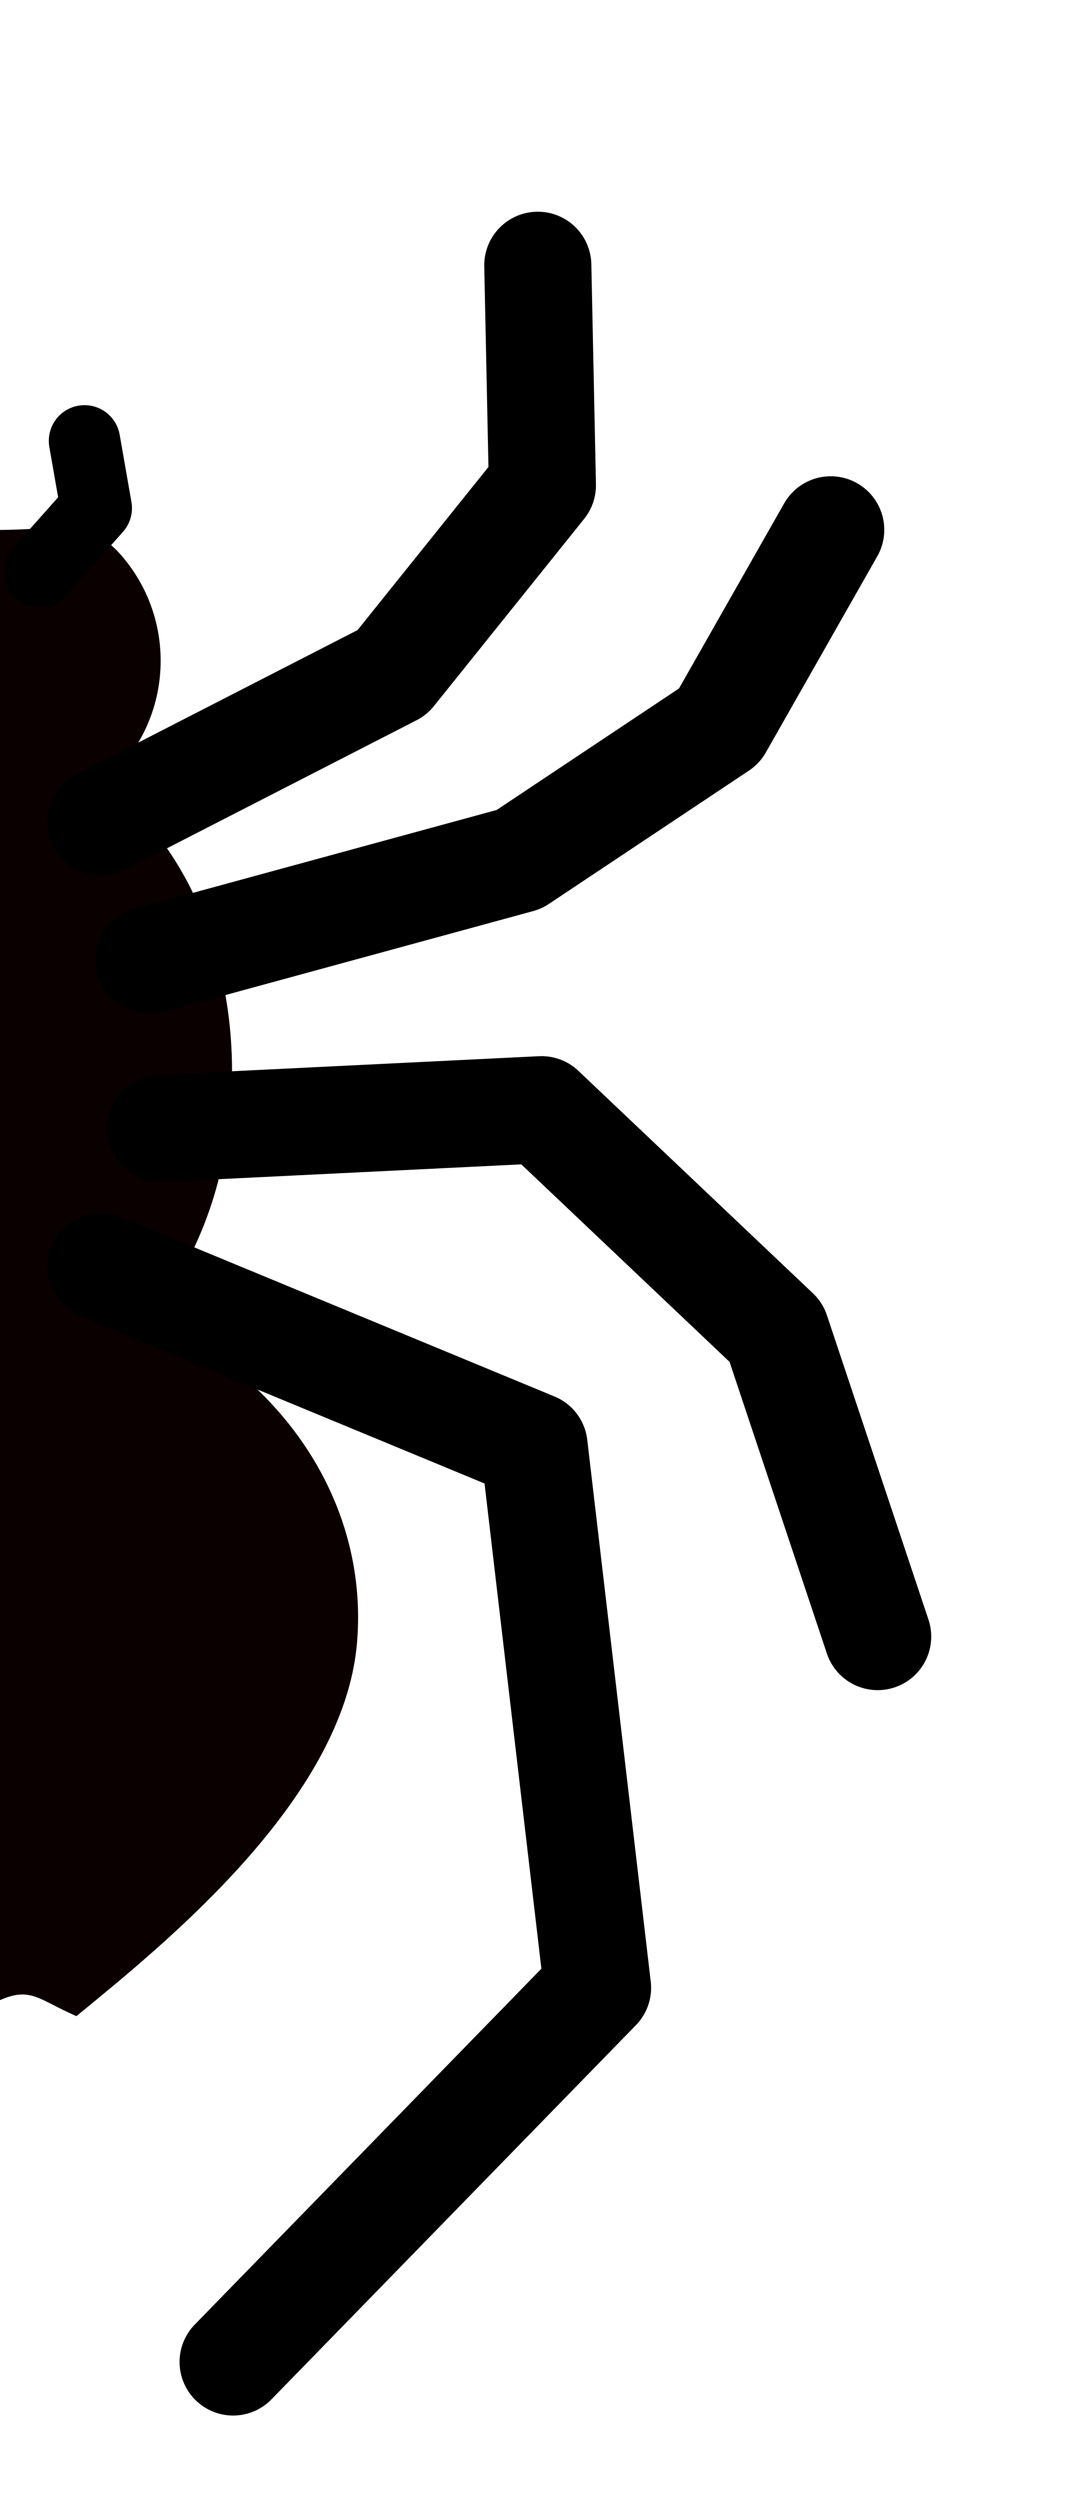 <?xml version="1.0" encoding="UTF-8" standalone="no"?>
<svg
   xmlns:dc="http://purl.org/dc/elements/1.1/"
   xmlns:cc="http://creativecommons.org/ns#"
   xmlns:rdf="http://www.w3.org/1999/02/22-rdf-syntax-ns#"
   xmlns:svg="http://www.w3.org/2000/svg"
   xmlns="http://www.w3.org/2000/svg"
   xmlns:sodipodi="http://sodipodi.sourceforge.net/DTD/sodipodi-0.dtd"
   xmlns:inkscape="http://www.inkscape.org/namespaces/inkscape"
   width="300"
   height="700"
   viewBox="0 0 79.375 185.208"
   version="1.1"
   id="svg8"
   inkscape:version="1.0.1 (c497b03c, 2020-09-10)"
   sodipodi:docname="spider-tile.svg"
   inkscape:export-filename="/Users/tass/bee.png"
   inkscape:export-xdpi="96"
   inkscape:export-ydpi="96">
  <defs
     id="defs2" />
  <sodipodi:namedview
     id="base"
     pagecolor="#ffffff"
     bordercolor="#666666"
     borderopacity="1.0"
     inkscape:pageopacity="0.0"
     inkscape:pageshadow="2"
     inkscape:zoom="0.82287224"
     inkscape:cx="-118.75501"
     inkscape:cy="539.92438"
     inkscape:document-units="px"
     inkscape:current-layer="layer1"
     showgrid="false"
     showguides="false"
     inkscape:guide-bbox="true"
     inkscape:lockguides="false"
     units="px"
     inkscape:window-width="1860"
     inkscape:window-height="1287"
     inkscape:window-x="0"
     inkscape:window-y="22"
     inkscape:window-maximized="0"
     inkscape:document-rotation="0">
    <sodipodi:guide
       position="105.833,0"
       orientation="1,0"
       id="guide954"
       inkscape:locked="false"
       inkscape:label=""
       inkscape:color="rgb(0,0,255)" />
    <sodipodi:guide
       position="97.896,0"
       orientation="1,0"
       id="guide4710"
       inkscape:locked="false"
       inkscape:label=""
       inkscape:color="rgb(0,0,255)" />
    <sodipodi:guide
       position="113.771,0"
       orientation="1,0"
       id="guide4712"
       inkscape:locked="false"
       inkscape:label=""
       inkscape:color="rgb(0,0,255)" />
  </sodipodi:namedview>
  <g
     inkscape:label="bug"
     inkscape:groupmode="layer"
     id="layer1"
     transform="translate(0,-32.417)"
     style="display:inline">
    <g
       transform="matrix(0.907,0,0,1.251,80.071,2.241)"
       style="stroke-width:0.939"
       id="g4730" />
    <g
       transform="matrix(0.907,0,0,1.251,80.071,2.241)"
       id="g952">
      <g
         id="g950" />
    </g>
    <g
       transform="matrix(0.907,0,0,1.251,80.071,2.241)"
       style="display:inline;stroke-width:0.939"
       id="g875" />
    <g
       transform="matrix(0.907,0,0,1.251,80.071,2.241)"
       id="g879"
       style="display:inline">
      <g
         id="g877" />
    </g>
    <g
       transform="matrix(-0.907,0,0,1.251,-80.071,2.241)"
       style="stroke-width:0.939"
       id="g1620" />
    <g
       transform="matrix(-0.907,0,0,1.251,-80.071,2.241)"
       id="g1624">
      <g
         id="g1622" />
    </g>
    <g
       transform="matrix(-0.907,0,0,1.251,-80.071,2.241)"
       style="display:inline;stroke-width:0.939"
       id="g1626" />
    <g
       transform="matrix(-0.907,0,0,1.251,-80.071,2.241)"
       id="g1630"
       style="display:inline">
      <g
         id="g1628" />
    </g>
    <g
       transform="matrix(0.907,0,0,1.251,80.071,2.241)"
       style="stroke-width:0.939"
       id="g1642" />
    <g
       transform="matrix(0.907,0,0,1.251,80.071,2.241)"
       id="g1646">
      <g
         id="g1644" />
    </g>
    <g
       transform="matrix(0.907,0,0,1.251,80.071,2.241)"
       style="display:inline;stroke-width:0.939"
       id="g1648" />
    <g
       transform="matrix(0.907,0,0,1.251,80.071,2.241)"
       id="g1652"
       style="display:inline">
      <g
         id="g1650" />
    </g>
    <g
       transform="matrix(-0.907,0,0,1.251,-80.071,2.241)"
       style="stroke-width:0.939"
       id="g1664" />
    <g
       transform="matrix(-0.907,0,0,1.251,-80.071,2.241)"
       id="g1668">
      <g
         id="g1666" />
    </g>
    <g
       transform="matrix(-0.907,0,0,1.251,-80.071,2.241)"
       style="display:inline;stroke-width:0.939"
       id="g1670" />
    <g
       transform="matrix(-0.907,0,0,1.251,-80.071,2.241)"
       id="g1674"
       style="display:inline">
      <g
         id="g1672" />
    </g>
    <g
       transform="matrix(-0.907,0,0,1.251,-80.071,2.241)"
       style="stroke-width:0.939"
       id="g1676" />
    <g
       transform="matrix(-0.907,0,0,1.251,-80.071,2.241)"
       id="g1680">
      <g
         id="g1678" />
    </g>
    <g
       transform="matrix(-0.907,0,0,1.251,-80.071,2.241)"
       style="display:inline;stroke-width:0.939"
       id="g1682" />
    <g
       transform="matrix(-0.907,0,0,1.251,-80.071,2.241)"
       id="g1686"
       style="display:inline">
      <g
         id="g1684" />
    </g>
    <g
       transform="matrix(0.907,0,0,1.251,80.071,2.241)"
       style="stroke-width:0.939"
       id="g1698" />
    <g
       transform="matrix(0.907,0,0,1.251,80.071,2.241)"
       id="g1702">
      <g
         id="g1700" />
    </g>
    <g
       transform="matrix(0.907,0,0,1.251,80.071,2.241)"
       style="display:inline;stroke-width:0.939"
       id="g1704" />
    <g
       transform="matrix(0.907,0,0,1.251,80.071,2.241)"
       id="g1708"
       style="display:inline">
      <g
         id="g1706" />
    </g>
    <g
       transform="matrix(-0.907,0,0,1.251,-80.071,2.241)"
       style="stroke-width:0.939"
       id="g1710" />
    <g
       transform="matrix(-0.907,0,0,1.251,-80.071,2.241)"
       id="g1714">
      <g
         id="g1712" />
    </g>
    <g
       transform="matrix(-0.907,0,0,1.251,-80.071,2.241)"
       style="display:inline;stroke-width:0.939"
       id="g1716" />
    <g
       transform="matrix(-0.907,0,0,1.251,-80.071,2.241)"
       id="g1720"
       style="display:inline">
      <g
         id="g1718" />
    </g>
    <g
       transform="matrix(0.907,0,0,1.251,80.071,2.241)"
       style="stroke-width:0.939"
       id="g1732" />
    <g
       transform="matrix(0.907,0,0,1.251,80.071,2.241)"
       id="g1736">
      <g
         id="g1734" />
    </g>
    <g
       transform="matrix(0.907,0,0,1.251,80.071,2.241)"
       style="display:inline;stroke-width:0.939"
       id="g1738" />
    <g
       transform="matrix(0.907,0,0,1.251,80.071,2.241)"
       id="g1742"
       style="display:inline">
      <g
         id="g1740" />
    </g>
    <g
       transform="matrix(-0.907,0,0,1.251,-80.071,2.241)"
       style="stroke-width:0.939"
       id="g1805" />
    <g
       transform="matrix(-0.907,0,0,1.251,-80.071,2.241)"
       id="g1809">
      <g
         id="g1807" />
    </g>
    <g
       transform="matrix(-0.907,0,0,1.251,-80.071,2.241)"
       style="display:inline;stroke-width:0.939"
       id="g1811" />
    <g
       transform="matrix(-0.907,0,0,1.251,-80.071,2.241)"
       id="g1815"
       style="display:inline">
      <g
         id="g1813" />
    </g>
    <g
       transform="matrix(0.907,0,0,1.251,80.071,2.241)"
       style="stroke-width:0.939"
       id="g1827" />
    <g
       transform="matrix(0.907,0,0,1.251,80.071,2.241)"
       id="g1831">
      <g
         id="g1829" />
    </g>
    <g
       transform="matrix(0.907,0,0,1.251,80.071,2.241)"
       style="display:inline;stroke-width:0.939"
       id="g1833" />
    <g
       transform="matrix(0.907,0,0,1.251,80.071,2.241)"
       id="g1837"
       style="display:inline">
      <g
         id="g1835" />
    </g>
    <g
       transform="matrix(-0.907,0,0,1.251,-80.071,2.241)"
       style="stroke-width:0.939"
       id="g1839" />
    <g
       transform="matrix(-0.907,0,0,1.251,-80.071,2.241)"
       id="g1843">
      <g
         id="g1841" />
    </g>
    <g
       transform="matrix(-0.907,0,0,1.251,-80.071,2.241)"
       style="display:inline;stroke-width:0.939"
       id="g1845" />
    <g
       transform="matrix(-0.907,0,0,1.251,-80.071,2.241)"
       id="g1849"
       style="display:inline">
      <g
         id="g1847" />
    </g>
    <g
       transform="matrix(0.907,0,0,1.251,80.071,2.241)"
       style="stroke-width:0.939"
       id="g1851" />
    <g
       transform="matrix(0.907,0,0,1.251,80.071,2.241)"
       id="g1855">
      <g
         id="g1853" />
    </g>
    <g
       transform="matrix(0.907,0,0,1.251,80.071,2.241)"
       style="display:inline;stroke-width:0.939"
       id="g1857" />
    <g
       transform="matrix(0.907,0,0,1.251,80.071,2.241)"
       id="g1861"
       style="display:inline">
      <g
         id="g1859" />
    </g>
    <g
       transform="matrix(0.907,0,0,1.251,80.071,2.241)"
       style="stroke-width:0.939"
       id="g1863" />
    <g
       transform="matrix(0.907,0,0,1.251,80.071,2.241)"
       id="g1867">
      <g
         id="g1865" />
    </g>
    <g
       transform="matrix(0.907,0,0,1.251,80.071,2.241)"
       style="display:inline;stroke-width:0.939"
       id="g1869" />
    <g
       transform="matrix(0.907,0,0,1.251,80.071,2.241)"
       id="g1873"
       style="display:inline">
      <g
         id="g1871" />
    </g>
    <g
       transform="matrix(-0.907,0,0,1.251,-80.071,2.241)"
       style="stroke-width:0.939"
       id="g1875" />
    <g
       transform="matrix(-0.907,0,0,1.251,-80.071,2.241)"
       id="g1879">
      <g
         id="g1877" />
    </g>
    <g
       transform="matrix(-0.907,0,0,1.251,-80.071,2.241)"
       style="display:inline;stroke-width:0.939"
       id="g1881" />
    <g
       transform="matrix(-0.907,0,0,1.251,-80.071,2.241)"
       id="g1885"
       style="display:inline">
      <g
         id="g1883" />
    </g>
    <g
       transform="matrix(0.907,0,0,1.251,80.071,2.241)"
       style="stroke-width:0.939"
       id="g1887" />
    <g
       transform="matrix(0.907,0,0,1.251,80.071,2.241)"
       id="g1891">
      <g
         id="g1889" />
    </g>
    <g
       transform="matrix(0.907,0,0,1.251,80.071,2.241)"
       style="display:inline;stroke-width:0.939"
       id="g1893" />
    <g
       transform="matrix(0.907,0,0,1.251,80.071,2.241)"
       id="g1897"
       style="display:inline">
      <g
         id="g1895" />
    </g>
    <g
       transform="matrix(-0.907,0,0,1.251,-80.071,2.241)"
       style="stroke-width:0.939"
       id="g1899" />
    <g
       transform="matrix(-0.907,0,0,1.251,-80.071,2.241)"
       id="g1903">
      <g
         id="g1901" />
    </g>
    <g
       transform="matrix(-0.907,0,0,1.251,-80.071,2.241)"
       style="display:inline;stroke-width:0.939"
       id="g1905" />
    <g
       transform="matrix(-0.907,0,0,1.251,-80.071,2.241)"
       id="g1909"
       style="display:inline">
      <g
         id="g1907" />
    </g>
    <path
       id="path2991"
       style="fill:#0b0000;fill-opacity:1;stroke:none;stroke-width:14.991;stroke-linecap:round;stroke-linejoin:round;stroke-miterlimit:4;stroke-dasharray:none;stroke-opacity:1"
       d="M 26.458,154.125 C 25.477,165.706 12.263,176.37 5.662,181.771 2.864,180.55 2.29,179.58 3.0024195e-7,180.583 V 127.667 C 14.613,127.667 27.692,139.565 26.458,154.125 Z"
       sodipodi:nodetypes="scccs" />
    <path
       id="circle2993"
       style="fill:#0b0000;fill-opacity:1;stroke:none;stroke-width:11.466;stroke-linecap:round;stroke-linejoin:round;stroke-miterlimit:4;stroke-dasharray:none;stroke-opacity:1"
       d="m 17.198,111.792 c 1e-6,13.151 -7.7,23.812 -17.198,23.812 v -47.625 C 9.498,87.979 17.198,98.64 17.198,111.792 Z"
       sodipodi:nodetypes="sccs" />
    <path
       id="path2995"
       style="fill:#0b0000;fill-opacity:1;stroke:none;stroke-width:19.59;stroke-linecap:round;stroke-linejoin:round;stroke-miterlimit:4;stroke-dasharray:none;stroke-opacity:1"
       d="m 11.906,81.365 c 0,6.576 -5.331,11.906 -11.906,11.906 V 71.673 C 3.448,71.673 6.553,70.924 8.727,73.266 10.7,75.39 11.906,78.237 11.906,81.365 Z"
       sodipodi:nodetypes="sccss" />
    <path
       style="fill:none;stroke:#000000;stroke-width:7.938;stroke-linecap:round;stroke-linejoin:round;stroke-miterlimit:4;stroke-dasharray:none;stroke-opacity:1"
       d="m 7.473,126.25 32.108,13.286 4.705,40.135 -27.009,27.718"
       id="path2997"
       sodipodi:nodetypes="cccc" />
    <path
       style="fill:none;stroke:#000000;stroke-width:7.938;stroke-linecap:round;stroke-linejoin:round;stroke-miterlimit:4;stroke-dasharray:none;stroke-opacity:1"
       d="m 11.902,116.008 28.233,-1.384 17.385,16.481 7.527,22.547"
       id="path2999"
       sodipodi:nodetypes="cccc" />
    <path
       style="fill:none;stroke:#000000;stroke-width:7.938;stroke-linecap:round;stroke-linejoin:round;stroke-miterlimit:4;stroke-dasharray:none;stroke-opacity:1"
       d="M 11.072,103.553 38.474,96.079 53.308,86.198 61.567,71.667"
       id="path3001"
       sodipodi:nodetypes="cccc" />
    <path
       style="fill:none;stroke:#000000;stroke-width:7.938;stroke-linecap:round;stroke-linejoin:round;stroke-miterlimit:4;stroke-dasharray:none;stroke-opacity:1"
       d="M 7.473,93.311 29.063,82.239 40.199,68.369 39.858,52.069"
       id="path3003"
       sodipodi:nodetypes="cccc" />
    <path
       style="fill:none;stroke:#000000;stroke-width:5.292;stroke-linecap:round;stroke-linejoin:round;stroke-miterlimit:4;stroke-dasharray:none;stroke-opacity:1"
       d="M 2.947,74.766 7.135,70.059 6.263,65.076"
       id="path3005"
       sodipodi:nodetypes="ccc" />
    <g
       transform="matrix(-0.907,0,0,1.251,-80.071,2.241)"
       style="stroke-width:0.939"
       id="g3026" />
    <g
       transform="matrix(-0.907,0,0,1.251,-80.071,2.241)"
       id="g3030">
      <g
         id="g3028" />
    </g>
    <g
       transform="matrix(-0.907,0,0,1.251,-80.071,2.241)"
       style="display:inline;stroke-width:0.939"
       id="g3032" />
    <g
       transform="matrix(-0.907,0,0,1.251,-80.071,2.241)"
       id="g3036"
       style="display:inline">
      <g
         id="g3034" />
    </g>
    <g
       transform="matrix(0.907,0,0,1.251,80.071,2.241)"
       style="stroke-width:0.939"
       id="g3038" />
    <g
       transform="matrix(0.907,0,0,1.251,80.071,2.241)"
       id="g3042">
      <g
         id="g3040" />
    </g>
    <g
       transform="matrix(0.907,0,0,1.251,80.071,2.241)"
       style="display:inline;stroke-width:0.939"
       id="g3044" />
    <g
       transform="matrix(0.907,0,0,1.251,80.071,2.241)"
       id="g3048"
       style="display:inline">
      <g
         id="g3046" />
    </g>
    <g
       transform="matrix(-0.907,0,0,1.251,-80.071,2.241)"
       style="stroke-width:0.939"
       id="g3050" />
    <g
       transform="matrix(-0.907,0,0,1.251,-80.071,2.241)"
       id="g3054">
      <g
         id="g3052" />
    </g>
    <g
       transform="matrix(-0.907,0,0,1.251,-80.071,2.241)"
       style="display:inline;stroke-width:0.939"
       id="g3056" />
    <g
       transform="matrix(-0.907,0,0,1.251,-80.071,2.241)"
       id="g3060"
       style="display:inline">
      <g
         id="g3058" />
    </g>
    <g
       transform="matrix(0.907,0,0,1.251,80.071,2.241)"
       style="stroke-width:0.939"
       id="g3062" />
    <g
       transform="matrix(0.907,0,0,1.251,80.071,2.241)"
       id="g3066">
      <g
         id="g3064" />
    </g>
    <g
       transform="matrix(0.907,0,0,1.251,80.071,2.241)"
       style="display:inline;stroke-width:0.939"
       id="g3068" />
    <g
       transform="matrix(0.907,0,0,1.251,80.071,2.241)"
       id="g3072"
       style="display:inline">
      <g
         id="g3070" />
    </g>
    <g
       transform="matrix(0.907,0,0,1.251,80.071,2.241)"
       style="stroke-width:0.939"
       id="g3074" />
    <g
       transform="matrix(0.907,0,0,1.251,80.071,2.241)"
       id="g3078">
      <g
         id="g3076" />
    </g>
    <g
       transform="matrix(0.907,0,0,1.251,80.071,2.241)"
       style="display:inline;stroke-width:0.939"
       id="g3080" />
    <g
       transform="matrix(0.907,0,0,1.251,80.071,2.241)"
       id="g3084"
       style="display:inline">
      <g
         id="g3082" />
    </g>
    <g
       transform="matrix(-0.907,0,0,1.251,-80.071,2.241)"
       style="stroke-width:0.939"
       id="g3086" />
    <g
       transform="matrix(-0.907,0,0,1.251,-80.071,2.241)"
       id="g3090">
      <g
         id="g3088" />
    </g>
    <g
       transform="matrix(-0.907,0,0,1.251,-80.071,2.241)"
       style="display:inline;stroke-width:0.939"
       id="g3092" />
    <g
       transform="matrix(-0.907,0,0,1.251,-80.071,2.241)"
       id="g3096"
       style="display:inline">
      <g
         id="g3094" />
    </g>
    <g
       transform="matrix(0.907,0,0,1.251,80.071,2.241)"
       style="stroke-width:0.939"
       id="g3098" />
    <g
       transform="matrix(0.907,0,0,1.251,80.071,2.241)"
       id="g3102">
      <g
         id="g3100" />
    </g>
    <g
       transform="matrix(0.907,0,0,1.251,80.071,2.241)"
       style="display:inline;stroke-width:0.939"
       id="g3104" />
    <g
       transform="matrix(0.907,0,0,1.251,80.071,2.241)"
       id="g3108"
       style="display:inline">
      <g
         id="g3106" />
    </g>
    <g
       transform="matrix(-0.907,0,0,1.251,-80.071,2.241)"
       style="stroke-width:0.939"
       id="g3110" />
    <g
       transform="matrix(-0.907,0,0,1.251,-80.071,2.241)"
       id="g3114">
      <g
         id="g3112" />
    </g>
    <g
       transform="matrix(-0.907,0,0,1.251,-80.071,2.241)"
       style="display:inline;stroke-width:0.939"
       id="g3116" />
    <g
       transform="matrix(-0.907,0,0,1.251,-80.071,2.241)"
       id="g3120"
       style="display:inline">
      <g
         id="g3118" />
    </g>
    <g
       transform="matrix(0.907,0,0,1.251,80.071,2.241)"
       style="stroke-width:0.939"
       id="g3122" />
    <g
       transform="matrix(0.907,0,0,1.251,80.071,2.241)"
       id="g3126">
      <g
         id="g3124" />
    </g>
    <g
       transform="matrix(0.907,0,0,1.251,80.071,2.241)"
       style="display:inline;stroke-width:0.939"
       id="g3128" />
    <g
       transform="matrix(0.907,0,0,1.251,80.071,2.241)"
       id="g3132"
       style="display:inline">
      <g
         id="g3130" />
    </g>
    <g
       transform="matrix(-0.907,0,0,1.251,-80.071,2.241)"
       style="stroke-width:0.939"
       id="g3134" />
    <g
       transform="matrix(-0.907,0,0,1.251,-80.071,2.241)"
       id="g3138">
      <g
         id="g3136" />
    </g>
    <g
       transform="matrix(-0.907,0,0,1.251,-80.071,2.241)"
       style="display:inline;stroke-width:0.939"
       id="g3140" />
    <g
       transform="matrix(-0.907,0,0,1.251,-80.071,2.241)"
       id="g3144"
       style="display:inline">
      <g
         id="g3142" />
    </g>
    <g
       transform="matrix(0.907,0,0,1.251,80.071,2.241)"
       style="stroke-width:0.939"
       id="g3146" />
    <g
       transform="matrix(0.907,0,0,1.251,80.071,2.241)"
       id="g3150">
      <g
         id="g3148" />
    </g>
    <g
       transform="matrix(0.907,0,0,1.251,80.071,2.241)"
       style="display:inline;stroke-width:0.939"
       id="g3152" />
    <g
       transform="matrix(0.907,0,0,1.251,80.071,2.241)"
       id="g3156"
       style="display:inline">
      <g
         id="g3154" />
    </g>
    <g
       transform="matrix(-0.907,0,0,1.251,-80.071,2.241)"
       style="stroke-width:0.939"
       id="g3158" />
    <g
       transform="matrix(-0.907,0,0,1.251,-80.071,2.241)"
       id="g3162">
      <g
         id="g3160" />
    </g>
    <g
       transform="matrix(-0.907,0,0,1.251,-80.071,2.241)"
       style="display:inline;stroke-width:0.939"
       id="g3164" />
    <g
       transform="matrix(-0.907,0,0,1.251,-80.071,2.241)"
       id="g3168"
       style="display:inline">
      <g
         id="g3166" />
    </g>
    <g
       transform="matrix(-0.907,0,0,1.251,-80.071,2.241)"
       style="stroke-width:0.939"
       id="g3170" />
    <g
       transform="matrix(-0.907,0,0,1.251,-80.071,2.241)"
       id="g3174">
      <g
         id="g3172" />
    </g>
    <g
       transform="matrix(-0.907,0,0,1.251,-80.071,2.241)"
       style="display:inline;stroke-width:0.939"
       id="g3176" />
    <g
       transform="matrix(-0.907,0,0,1.251,-80.071,2.241)"
       id="g3180"
       style="display:inline">
      <g
         id="g3178" />
    </g>
    <g
       transform="matrix(0.907,0,0,1.251,80.071,2.241)"
       style="stroke-width:0.939"
       id="g3182" />
    <g
       transform="matrix(0.907,0,0,1.251,80.071,2.241)"
       id="g3186">
      <g
         id="g3184" />
    </g>
    <g
       transform="matrix(0.907,0,0,1.251,80.071,2.241)"
       style="display:inline;stroke-width:0.939"
       id="g3188" />
    <g
       transform="matrix(0.907,0,0,1.251,80.071,2.241)"
       id="g3192"
       style="display:inline">
      <g
         id="g3190" />
    </g>
    <g
       transform="matrix(-0.907,0,0,1.251,-80.071,2.241)"
       style="stroke-width:0.939"
       id="g3194" />
    <g
       transform="matrix(-0.907,0,0,1.251,-80.071,2.241)"
       id="g3198">
      <g
         id="g3196" />
    </g>
    <g
       transform="matrix(-0.907,0,0,1.251,-80.071,2.241)"
       style="display:inline;stroke-width:0.939"
       id="g3200" />
    <g
       transform="matrix(-0.907,0,0,1.251,-80.071,2.241)"
       id="g3204"
       style="display:inline">
      <g
         id="g3202" />
    </g>
    <g
       transform="matrix(0.907,0,0,1.251,80.071,2.241)"
       style="stroke-width:0.939"
       id="g3206" />
    <g
       transform="matrix(0.907,0,0,1.251,80.071,2.241)"
       id="g3210">
      <g
         id="g3208" />
    </g>
    <g
       transform="matrix(0.907,0,0,1.251,80.071,2.241)"
       style="display:inline;stroke-width:0.939"
       id="g3212" />
    <g
       transform="matrix(0.907,0,0,1.251,80.071,2.241)"
       id="g3216"
       style="display:inline">
      <g
         id="g3214" />
    </g>
    <path
       id="path3218"
       style="fill:#0b0000;fill-opacity:1;stroke:none;stroke-width:14.991;stroke-linecap:round;stroke-linejoin:round;stroke-miterlimit:4;stroke-dasharray:none;stroke-opacity:1"
       d="m -26.458,154.125 c 0.981,11.581 14.196,22.245 20.796,27.646 2.798,-1.221 3.373,-2.191 5.662,-1.188 V 127.667 C -14.613,127.667 -27.692,139.565 -26.458,154.125 Z"
       sodipodi:nodetypes="scccs" />
    <path
       id="path3220"
       style="fill:#0b0000;fill-opacity:1;stroke:none;stroke-width:11.466;stroke-linecap:round;stroke-linejoin:round;stroke-miterlimit:4;stroke-dasharray:none;stroke-opacity:1"
       d="m -17.198,111.792 c -1e-6,13.151 7.7,23.812 17.198,23.812 v -47.625 C -9.498,87.979 -17.198,98.64 -17.198,111.792 Z"
       sodipodi:nodetypes="sccs" />
    <path
       id="path3222"
       style="fill:#0b0000;fill-opacity:1;stroke:none;stroke-width:19.59;stroke-linecap:round;stroke-linejoin:round;stroke-miterlimit:4;stroke-dasharray:none;stroke-opacity:1"
       d="m -11.906,81.365 c 0,6.576 5.331,11.906 11.906,11.906 V 71.673 C -3.448,71.673 -6.553,70.924 -8.727,73.266 -10.7,75.39 -11.906,78.237 -11.906,81.365 Z"
       sodipodi:nodetypes="sccss" />
    <path
       style="fill:none;stroke:#000000;stroke-width:7.938;stroke-linecap:round;stroke-linejoin:round;stroke-miterlimit:4;stroke-dasharray:none;stroke-opacity:1"
       d="m -7.473,126.25 -32.108,13.286 -4.705,40.135 27.009,27.718"
       id="path3224"
       sodipodi:nodetypes="cccc" />
    <path
       style="fill:none;stroke:#000000;stroke-width:7.938;stroke-linecap:round;stroke-linejoin:round;stroke-miterlimit:4;stroke-dasharray:none;stroke-opacity:1"
       d="m -11.902,116.008 -28.233,-1.384 -17.385,16.481 -7.527,22.547"
       id="path3226"
       sodipodi:nodetypes="cccc" />
    <path
       style="fill:none;stroke:#000000;stroke-width:7.938;stroke-linecap:round;stroke-linejoin:round;stroke-miterlimit:4;stroke-dasharray:none;stroke-opacity:1"
       d="M -11.072,103.553 -38.474,96.079 -53.308,86.198 -61.567,71.667"
       id="path3228"
       sodipodi:nodetypes="cccc" />
    <path
       style="fill:none;stroke:#000000;stroke-width:7.938;stroke-linecap:round;stroke-linejoin:round;stroke-miterlimit:4;stroke-dasharray:none;stroke-opacity:1"
       d="M -7.473,93.311 -29.063,82.239 -40.199,68.369 -39.858,52.069"
       id="path3230"
       sodipodi:nodetypes="cccc" />
    <path
       style="fill:none;stroke:#000000;stroke-width:5.292;stroke-linecap:round;stroke-linejoin:round;stroke-miterlimit:4;stroke-dasharray:none;stroke-opacity:1"
       d="m -2.947,74.766 -4.188,-4.707 0.871,-4.984"
       id="path3232"
       sodipodi:nodetypes="ccc" />
  </g>
</svg>
